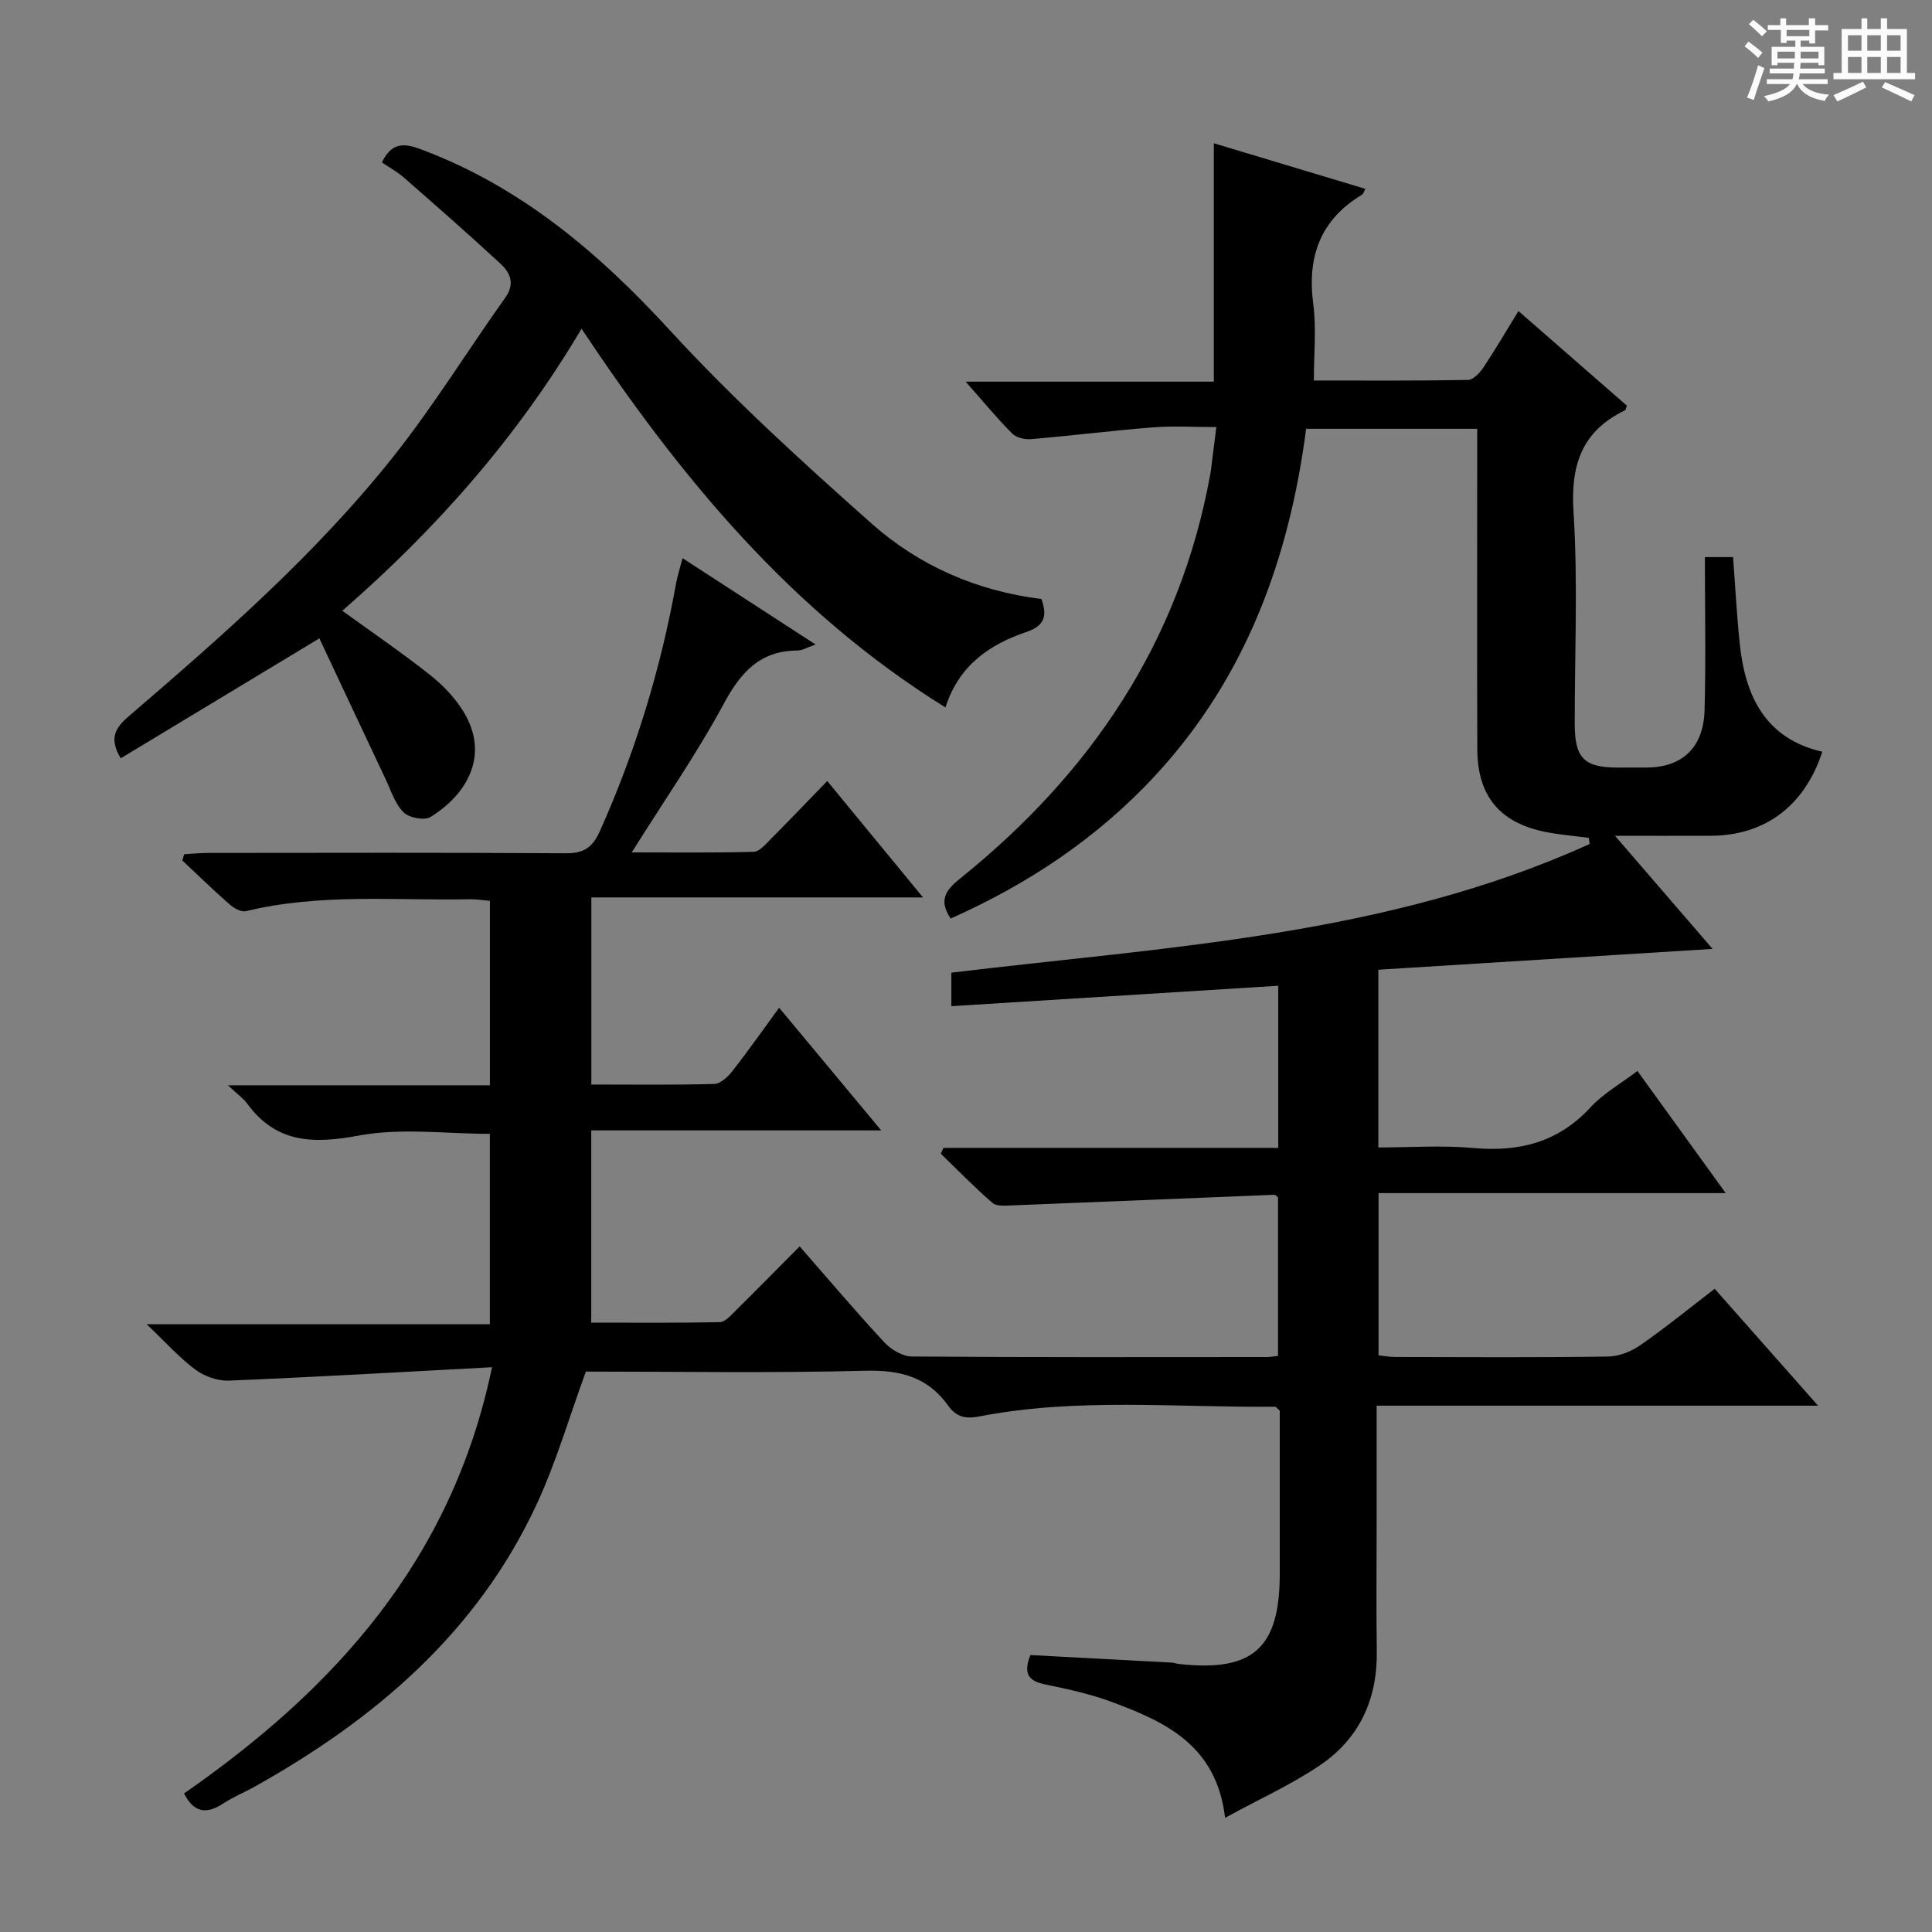 <svg enable-background="new 0 0 400 400" viewBox="0 0 400 400" xmlns="http://www.w3.org/2000/svg"><rect x="0" y="0" width="400" height="400" fill="#808080" stroke="none"/><path d="m361.2 9.6.8-1c.9.7 1.9 1.4 2.9 2.3l-.9 1.1c-1-1-2-1.8-2.8-2.4zm.5 10.6c.9-2.1 1.6-4.3 2.3-6.7.4.2.8.4 1.3.6-.7 2.1-1.5 4.3-2.2 6.6zm.4-15.2.9-.9c1 .8 2 1.6 2.8 2.4l-1 1c-.9-.9-1.8-1.7-2.7-2.5zm12.5-1.2h1.2v1.4h2.7v1.1h-2.7v2.7h-1.2v-.6h-1.8v1.3h4.9v3.8h-1.2v-.5h-3.7c0 .4-.1.9-.1 1.2h5.1v1h-5.2c0 .5-.1.9-.2 1.2h6v1h-5.2c1.1 1.3 2.9 2 5.5 2.2-.4.4-.7.8-.9 1.3-2.9-.5-4.8-1.6-5.7-3.5h-.1c-.8 1.7-2.7 2.9-5.9 3.6-.2-.4-.6-.8-.9-1.1 2.8-.6 4.6-1.4 5.4-2.5h-4.8v-1h5.3c.1-.3.2-.7.2-1.2h-4.9v-1h5c0-.4 0-.8.1-1.2h-3.5v.5h-1.2v-3.8h4.9v-1.3h-1.8v.5h-1.2v-2.7h-2.7v-1h2.6v-1.4h1.2v1.4h4.7v-1.4zm-6.6 8.3h3.6c0-.4 0-.9 0-1.4h-3.6zm1.9-4.6h4.7v-1.3h-4.7zm6.6 3.2h-3.7v1.4h3.7z" fill="#fafbfa"/><path d="m385.3 3.8h1.3v2.2h2.8v-2.2h1.3v2.2h4.1v9.1h1.7v1.3h-16.9v-1.3h1.7v-9.1h4.1v-2.2zm.4 13.1.7 1.2c-1.8.9-3.8 1.9-6 2.9-.2-.4-.5-.8-.8-1.3 2.3-1 4.3-1.9 6.1-2.8zm-3.1-6.4h2.8v-3.2h-2.8zm0 4.6h2.8v-3.3h-2.8zm4-4.6h2.8v-3.2h-2.8zm0 4.6h2.8v-3.3h-2.8zm3.7 1.9c2.1.9 4.1 1.8 6.1 2.7l-.7 1.3c-2.2-1.1-4.2-2-6.1-2.9zm3.2-9.7h-2.8v3.2h2.8zm-2.8 7.8h2.8v-3.3h-2.8z" fill="#fafbfa"/><g fill="#010000"><path d="m101.87 283.07c-18.63.99-36.53 2.03-54.44 2.77-2.31.1-5.06-.86-6.93-2.24-3.3-2.43-6.07-5.57-10.14-9.43h71.06c0-13.41 0-26.3 0-39.42-9.03 0-18.33-1.28-27.09.35-9.43 1.75-17.1 1.64-23.15-6.6-.82-1.12-2.03-1.96-3.98-3.8h54.23c0-12.95 0-25.33 0-38.19-1.35-.11-2.78-.36-4.21-.33-15.44.3-30.97-1.26-46.25 2.46-.97.24-2.48-.56-3.35-1.32-3.38-2.96-6.6-6.1-9.88-9.17.13-.43.26-.86.39-1.29 1.67-.1 3.34-.27 5.01-.27 24.66-.02 49.33-.09 73.99.07 3.73.03 5.54-1.18 7.06-4.57 7.38-16.46 12.58-33.55 15.78-51.27.29-1.59.79-3.13 1.34-5.26 9.26 6.01 18.13 11.77 27.55 17.88-1.72.59-2.74 1.24-3.77 1.24-7.77.05-11.73 4.51-15.25 11.04-5.58 10.34-12.33 20.05-19.05 30.76 8.75 0 17 .11 25.24-.12 1.19-.03 2.46-1.54 3.49-2.58 3.88-3.89 7.67-7.87 11.75-12.08 6.6 8.02 12.89 15.66 19.83 24.1-23.3 0-45.78 0-68.67 0v38.74c8.54 0 17.01.12 25.46-.12 1.3-.04 2.84-1.5 3.77-2.69 3.26-4.17 6.31-8.52 9.65-13.09 7.04 8.46 13.78 16.56 21.14 25.4-20.52 0-40.09 0-60.04 0v39.8c8.78 0 17.7.08 26.62-.1 1.07-.02 2.21-1.33 3.13-2.24 4.38-4.33 8.7-8.72 13.4-13.45 5.93 6.78 11.59 13.47 17.55 19.89 1.39 1.5 3.79 2.9 5.73 2.91 24.5.19 48.99.12 73.49.11.65 0 1.29-.13 2.27-.23 0-10.98 0-21.89 0-32.82-.25-.18-.52-.55-.77-.54-18.09.72-36.17 1.48-54.26 2.19-1.38.05-3.22.24-4.09-.51-3.72-3.22-7.16-6.76-10.7-10.19.18-.4.37-.8.55-1.2h69.32c0-11.55 0-22.44 0-33.57-22.63 1.41-44.96 2.81-67.68 4.23 0-2.7 0-4.74 0-6.94 44.83-5.4 90.26-7.61 132.15-26.64-.06-.42-.12-.85-.18-1.27-3.03-.41-6.09-.64-9.07-1.25-9.4-1.91-13.97-7.44-14.01-17.12-.07-20.16-.02-40.33-.02-60.49 0-1.81 0-3.63 0-5.83-11.92 0-23.49 0-35.42 0-3.5 26.88-12.44 51.37-31.05 71.58-12.01 13.04-26.43 22.64-42.54 29.81-2.51-3.74-1.12-5.82 1.96-8.29 27.11-21.8 45.53-49.06 51.8-83.78.15-.82.23-1.65.33-2.47.27-2.11.53-4.22.91-7.21-4.61 0-8.87-.27-13.09.06-8.43.66-16.84 1.72-25.27 2.44-1.29.11-3.07-.3-3.92-1.17-3.13-3.15-5.97-6.6-9.62-10.73h51.38c0-16.58 0-32.6 0-49.36 10.4 3.13 20.78 6.25 31.37 9.44-.29.52-.4 1.03-.71 1.22-8.65 5.22-11.37 12.86-10.07 22.66.66 5.03.12 10.22.12 15.8 11.01 0 21.47.08 31.92-.12 1.09-.02 2.45-1.47 3.19-2.58 2.47-3.71 4.72-7.57 7.25-11.68 7.71 6.73 15.1 13.17 22.45 19.59-.19.47-.22.88-.41.97-8.89 4.3-11.26 11.25-10.64 20.98.93 14.61.23 29.32.25 43.98.01 7.02 1.94 8.97 8.8 9 2 .01 4-.01 6-.01 7.4 0 11.86-4.06 12.08-11.85.29-10.45.07-20.92.07-31.72h5.83c.46 6.1.77 12.05 1.39 17.98 1.14 10.89 5.35 19.62 17.09 22.32-3.68 11.28-11.92 17.35-23.1 17.4-6.16.03-12.32 0-19.82 0 6.83 7.92 13.01 15.08 20.2 23.42-23.74 1.48-46.3 2.88-69.2 4.31v36.8c6.49 0 13.12-.48 19.66.11 9.51.86 17.58-1.17 24.26-8.41 2.64-2.86 6.21-4.87 9.72-7.54 6.01 8.32 11.9 16.47 18.28 25.29-24.36 0-47.93 0-71.88 0v33.59c.99.1 2.24.34 3.5.34 14.67.03 29.33.12 43.99-.09 2.27-.03 4.82-1.04 6.72-2.36 5.16-3.58 10.04-7.57 15.39-11.67 6.99 7.9 13.75 15.55 21.4 24.2-16.17 0-31.07 0-45.97 0-14.96 0-29.91 0-45.42 0v24.8c0 8.67-.1 17.33.03 26 .15 9.89-3.54 18.04-11.64 23.56-5.96 4.06-12.63 7.07-19.77 10.97-1.77-15.09-12.42-19.88-23.48-24-4.48-1.67-9.24-2.68-13.94-3.66-3.46-.72-4.33-2.39-2.89-6.04 9.7.51 19.47 1.03 29.23 1.56.49.03.98.22 1.47.28 15.37 1.72 20.93-3.24 20.93-18.67 0-11.32 0-22.64 0-33.76-.49-.42-.74-.82-.99-.82-20.44.2-40.98-1.94-61.27 2.02-2.99.58-4.81-.04-6.36-2.21-4.27-5.99-9.96-7.45-17.21-7.26-19.47.5-38.96.17-57.83.17-3.47 9.49-6.15 18.76-10.16 27.41-12.34 26.64-33.55 44.66-58.65 58.66-2.04 1.14-4.23 2.01-6.17 3.29-3.42 2.27-6.14 2.14-8.21-2.02 31.05-21.58 55.43-48.23 63.76-88.24z"/><path d="m79.07 33.63c2.24-4.68 5.21-3.81 8.61-2.52 20.43 7.77 36.35 21.3 51 37.26 13.02 14.19 27.37 27.23 41.79 40.04 9.83 8.73 21.78 13.95 35.15 15.61 1.17 3.33.81 5.49-3.08 6.81-7.65 2.59-14.03 6.92-16.79 15.64-31.85-19.77-54.8-47.52-75.35-78.41-13.33 22.5-30.09 41.47-49.53 58.39 6.23 4.52 12.27 8.63 17.99 13.15 2.69 2.12 5.25 4.73 7.03 7.62 5.72 9.26.57 17.45-6.79 21.94-1.26.77-4.43.15-5.56-.99-1.77-1.78-2.6-4.51-3.72-6.89-4.58-9.68-9.12-19.38-13.7-29.11-14.48 8.74-27.8 16.79-41.13 24.83-2.37-4.01-1.28-6.16 1.57-8.62 19.45-16.71 38.79-33.61 54.81-53.76 8.36-10.52 15.45-22.05 23.26-33.02 2.07-2.91.97-5.17-1.03-7.02-6.57-6.08-13.31-11.98-20.05-17.88-1.34-1.16-2.97-2.04-4.48-3.07z"/></g></svg>